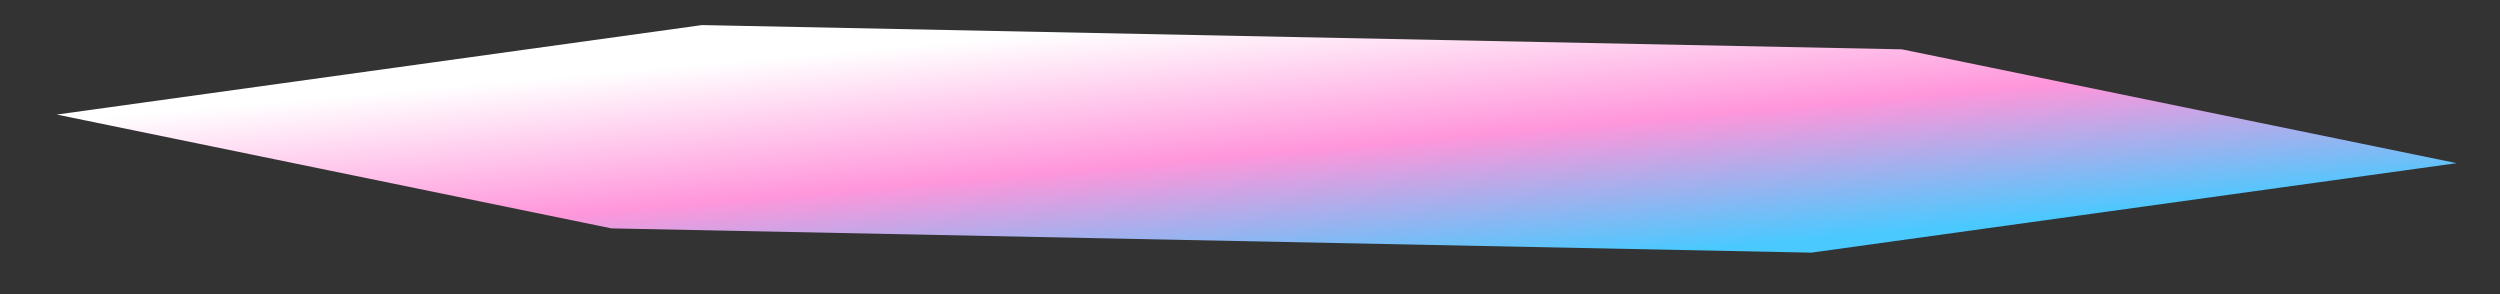 <svg width="34" height="4" viewBox="0 0 34 4" fill="none" xmlns="http://www.w3.org/2000/svg">
<rect x="0" y="0" width="34" height="4" fill="#333333" stroke="none"/>
<path d="M33.41 2.219L25.866 0.671L9.547 0.341L0.772 1.558L8.316 3.106L24.634 3.436L33.41 2.219Z" fill="url(#paint0_linear_3_126)"/>
<defs>
<linearGradient id="paint0_linear_3_126" x1="10.214" y1="0.81" x2="10.539" y2="4.497" gradientUnits="userSpaceOnUse">
<stop stop-color="white"/>
<stop offset="0.51" stop-color="#FF96DB"/>
<stop offset="1" stop-color="#4AC9FF"/>
</linearGradient>
</defs>
</svg>
